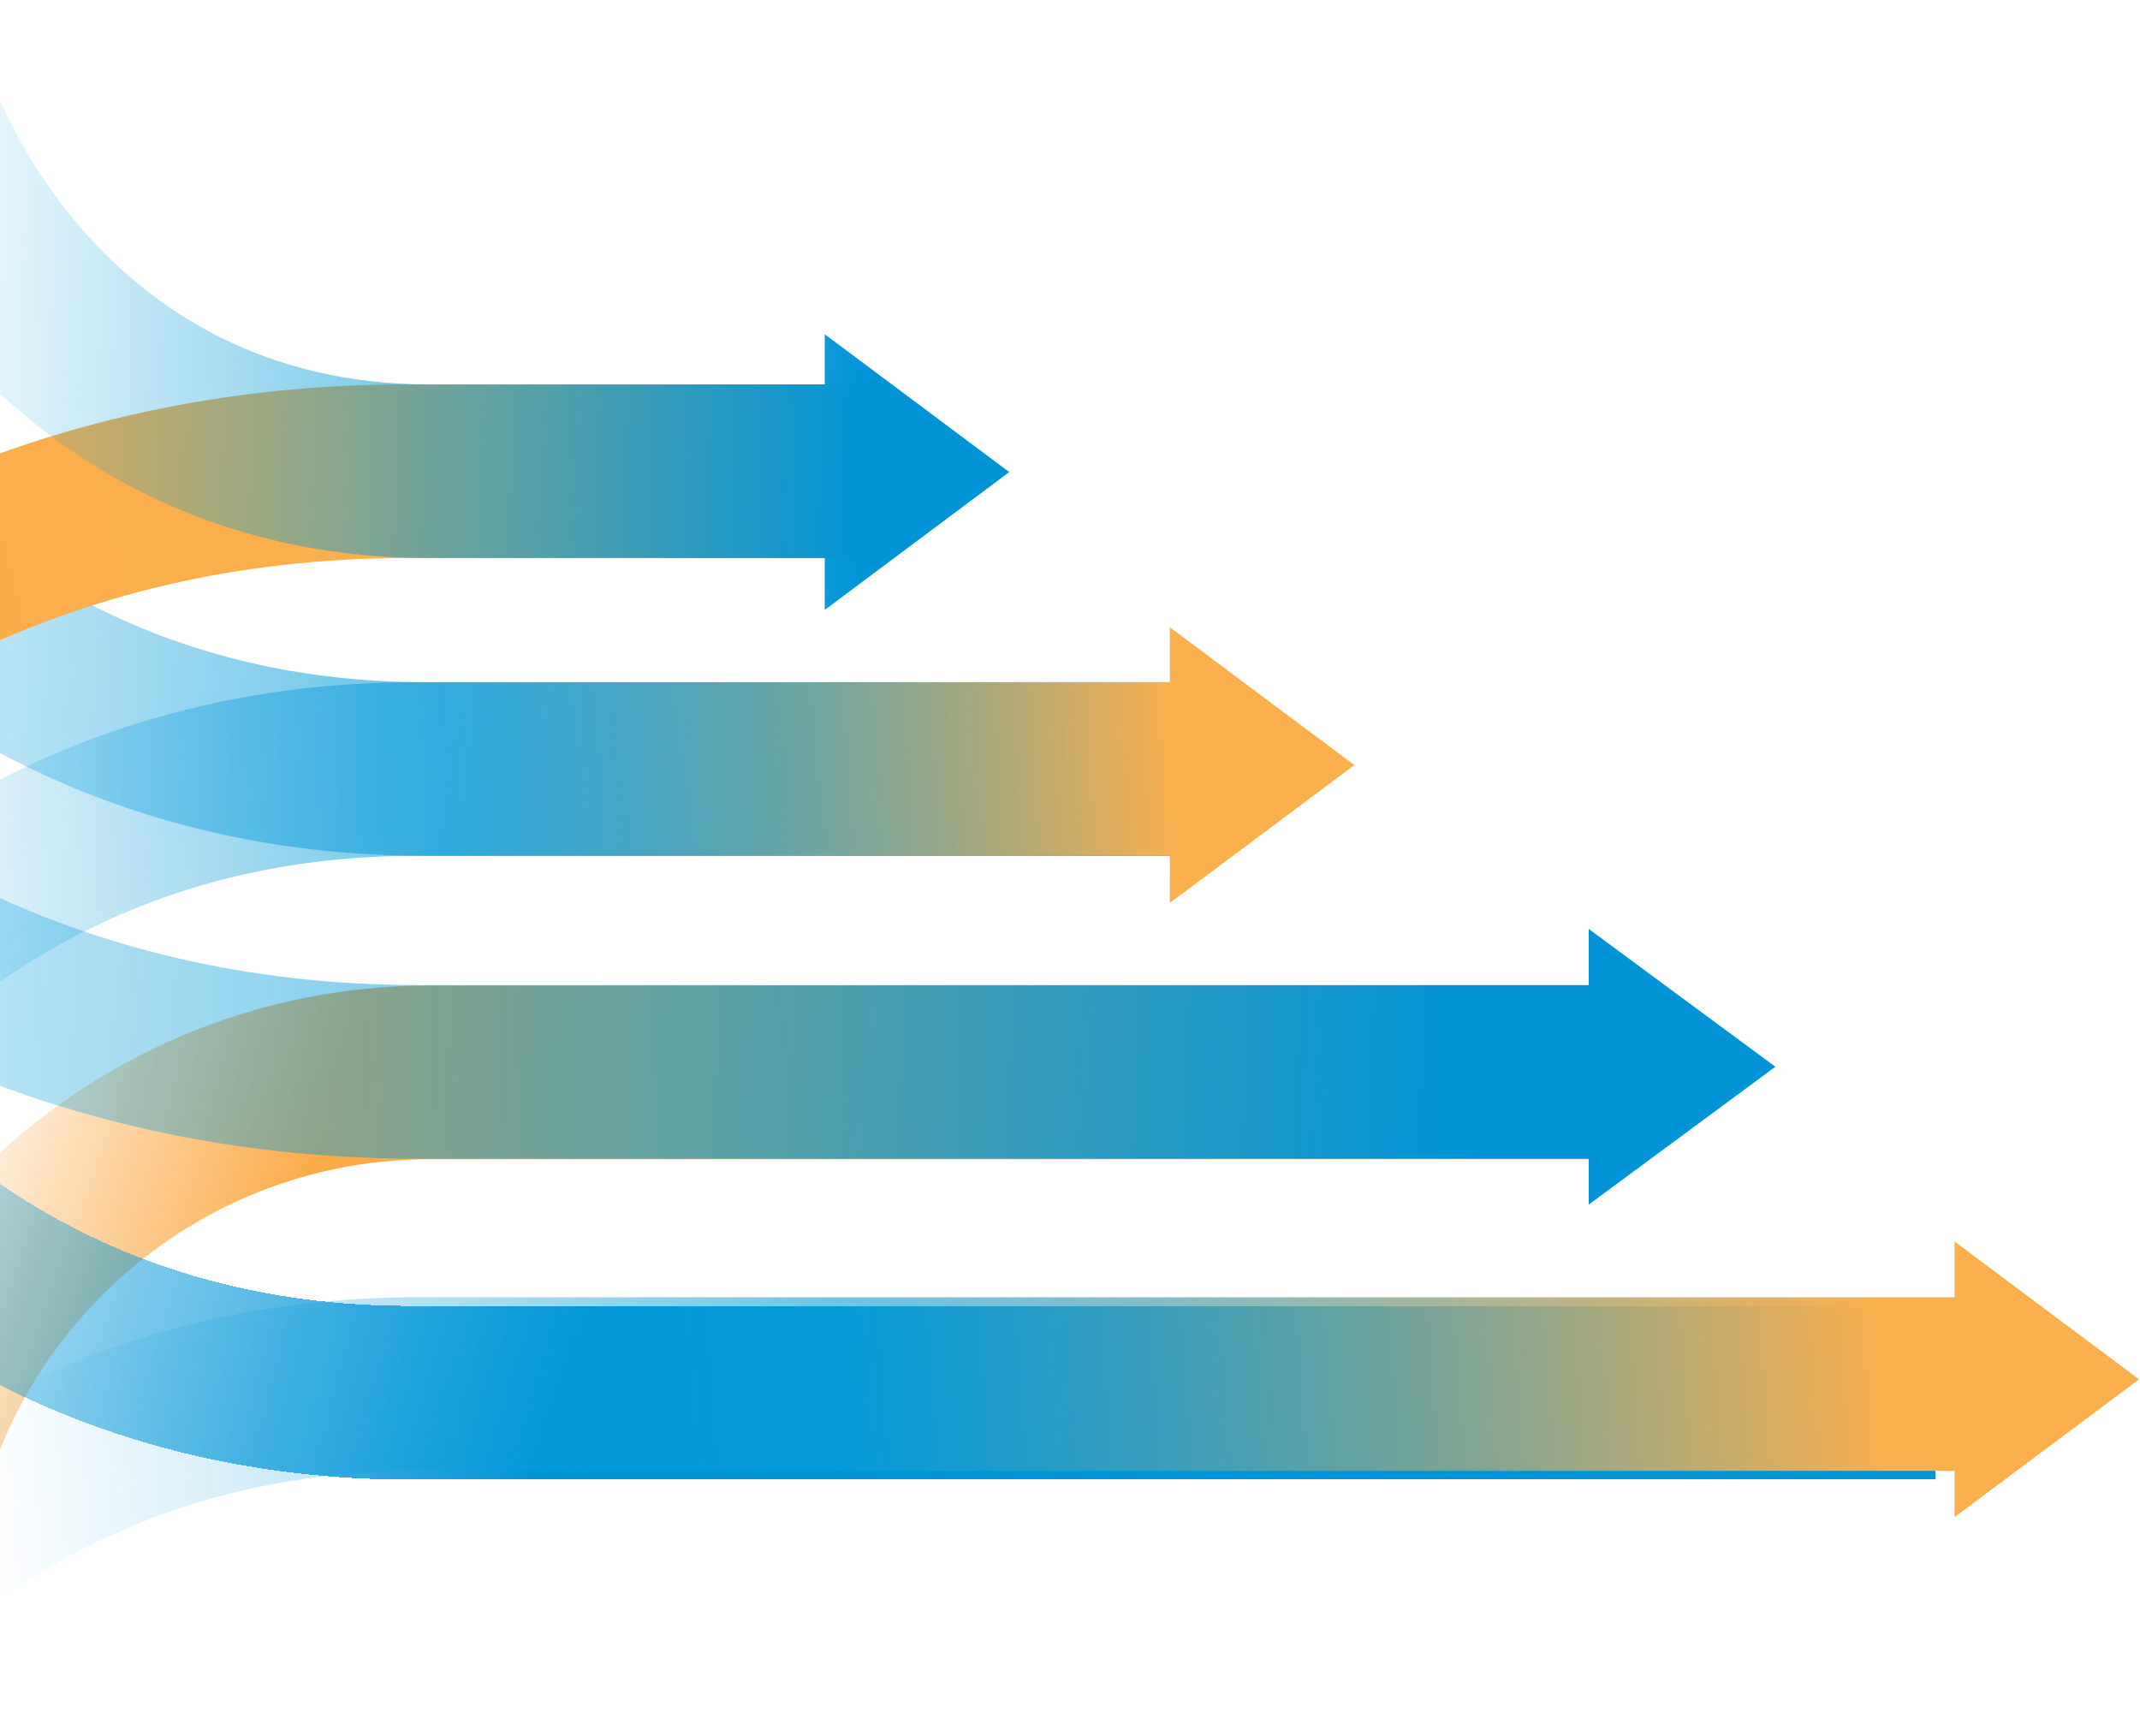 <svg width="986" height="800" viewBox="0 0 986 800" fill="none" xmlns="http://www.w3.org/2000/svg">
<path fill-rule="evenodd" clip-rule="evenodd" d="M-124.354 244.475C-194.073 159.819 -228.844 53.428 -228.844 -35.375H-148.844C-148.844 34.695 -120.637 123.147 -62.6 193.617C-5.45 263.012 79.925 314.313 196.221 314.313H549.367V394.313H196.221C53.408 394.313 -53.749 330.206 -124.354 244.475Z" fill="url(#paint0_linear_1466_3)"/>
<path d="M735.335 494.097H198.089C58.069 494.097 -55.473 607.702 -55.473 747.92" stroke="url(#paint1_linear_1466_3)" stroke-width="80" stroke-miterlimit="10"/>
<path d="M-324 734.591C-324 523.613 -156.502 217.098 188.065 217.098C532.632 217.098 311.216 217.098 404.802 217.098" stroke="url(#paint2_linear_1466_3)" stroke-width="80" stroke-miterlimit="10"/>
<g filter="url(#filter0_d_1466_3)">
<path d="M-187.297 248C-187.297 406.873 -61.341 637.688 197.768 637.688C456.877 637.688 830.539 637.688 900.914 637.688" stroke="url(#paint3_linear_1466_3)" stroke-width="80" stroke-miterlimit="10" shape-rendering="crispEdges"/>
</g>
<path fill-rule="evenodd" clip-rule="evenodd" d="M539 394.312V416L624 352.5L539 289V314.312L191.518 314.312C48.705 314.312 -58.453 378.419 -129.057 464.15C-198.776 548.806 -233.547 655.197 -233.547 744H-153.547C-153.547 673.93 -125.34 585.478 -67.304 515.008C-10.153 445.613 75.222 394.312 191.518 394.312L539 394.312Z" fill="url(#paint4_linear_1466_3)"/>
<path fill-rule="evenodd" clip-rule="evenodd" d="M-101 -44C-101 18.613 -76.56 92.868 -27.818 151.928C21.811 212.063 97.333 257.099 197.546 257.099H380V281L465 217.5L380 154V177.099H197.546C123.784 177.099 70.033 144.809 33.883 101.006C-3.155 56.129 -21 -0.166 -21 -44H-101Z" fill="url(#paint5_linear_1466_3)"/>
<path fill-rule="evenodd" clip-rule="evenodd" d="M-359 -23.614C-359 91.256 -313.834 229.606 -223.04 339.699C-131.359 450.866 7.545 533.878 193.065 533.878L732 533.878V555L818 491.5L732 428V453.878L193.065 453.878C34.018 453.878 -83.111 383.633 -161.321 288.799C-240.418 192.89 -279 72.493 -279 -23.614H-359Z" fill="url(#paint6_linear_1466_3)"/>
<path fill-rule="evenodd" clip-rule="evenodd" d="M900.547 677.687V699L985.547 635.5L900.547 572V597.687L193.065 597.687C50.252 597.687 -56.906 661.794 -127.51 747.525C-197.229 832.181 -232 938.572 -232 1027.38H-152C-152 957.305 -123.793 868.853 -65.757 798.383C-8.606 728.988 76.769 677.687 193.065 677.687L900.547 677.687Z" fill="url(#paint7_linear_1466_3)"/>
<defs>
<filter id="filter0_d_1466_3" x="-280.297" y="208" width="1216.21" height="517.688" filterUnits="userSpaceOnUse" color-interpolation-filters="sRGB">
<feFlood flood-opacity="0" result="BackgroundImageFix"/>
<feColorMatrix in="SourceAlpha" type="matrix" values="0 0 0 0 0 0 0 0 0 0 0 0 0 0 0 0 0 0 127 0" result="hardAlpha"/>
<feOffset dx="-9" dy="4"/>
<feGaussianBlur stdDeviation="22"/>
<feComposite in2="hardAlpha" operator="out"/>
<feColorMatrix type="matrix" values="0 0 0 0 0.251 0 0 0 0 0.518 0 0 0 0 0.745 0 0 0 0.1 0"/>
<feBlend mode="normal" in2="BackgroundImageFix" result="effect1_dropShadow_1466_3"/>
<feBlend mode="normal" in="SourceGraphic" in2="effect1_dropShadow_1466_3" result="shape"/>
</filter>
<linearGradient id="paint0_linear_1466_3" x1="-170.768" y1="258.119" x2="459.597" y2="276.395" gradientUnits="userSpaceOnUse">
<stop stop-color="#009EDB" stop-opacity="0"/>
<stop offset="1" stop-color="#0094D7"/>
</linearGradient>
<linearGradient id="paint1_linear_1466_3" x1="437.1" y1="760.992" x2="-63.039" y2="596.263" gradientUnits="userSpaceOnUse">
<stop offset="0.375" stop-color="#FBB04D"/>
<stop offset="0.66" stop-color="#FBAB48"/>
<stop offset="1" stop-color="#FBA946" stop-opacity="0"/>
</linearGradient>
<linearGradient id="paint2_linear_1466_3" x1="422.636" y1="190.448" x2="-370.171" y2="384.587" gradientUnits="userSpaceOnUse">
<stop offset="0.375" stop-color="#FBB04D"/>
<stop offset="0.66" stop-color="#FBAB48"/>
<stop offset="1" stop-color="#FBA946" stop-opacity="0"/>
</linearGradient>
<linearGradient id="paint3_linear_1466_3" x1="568.978" y1="657.756" x2="-198.906" y2="404.827" gradientUnits="userSpaceOnUse">
<stop offset="0.209" stop-color="#0095D7"/>
<stop offset="0.361" stop-color="#0095D7"/>
<stop offset="0.872" stop-color="#0097D8" stop-opacity="0"/>
</linearGradient>
<linearGradient id="paint4_linear_1466_3" x1="555.927" y1="353.77" x2="-128.322" y2="389.868" gradientUnits="userSpaceOnUse">
<stop offset="0.021" stop-color="#FBB04D"/>
<stop offset="0.512" stop-color="#0B9CD9" stop-opacity="0.59"/>
<stop offset="0.922" stop-color="#0B9CD9" stop-opacity="0"/>
</linearGradient>
<linearGradient id="paint5_linear_1466_3" x1="-50.668" y1="177.988" x2="400.758" y2="190.379" gradientUnits="userSpaceOnUse">
<stop stop-color="#009EDB" stop-opacity="0"/>
<stop offset="1" stop-color="#0094D7"/>
</linearGradient>
<linearGradient id="paint6_linear_1466_3" x1="-271.164" y1="371.602" x2="682.018" y2="402.642" gradientUnits="userSpaceOnUse">
<stop stop-color="#009EDB" stop-opacity="0"/>
<stop offset="1" stop-color="#0094D7"/>
</linearGradient>
<linearGradient id="paint7_linear_1466_3" x1="888.897" y1="636.823" x2="-79.879" y2="709.328" gradientUnits="userSpaceOnUse">
<stop offset="0.021" stop-color="#FBB04D"/>
<stop offset="0.512" stop-color="#0B9CD9" stop-opacity="0.59"/>
<stop offset="0.922" stop-color="#0B9CD9" stop-opacity="0"/>
</linearGradient>
</defs>
</svg>

